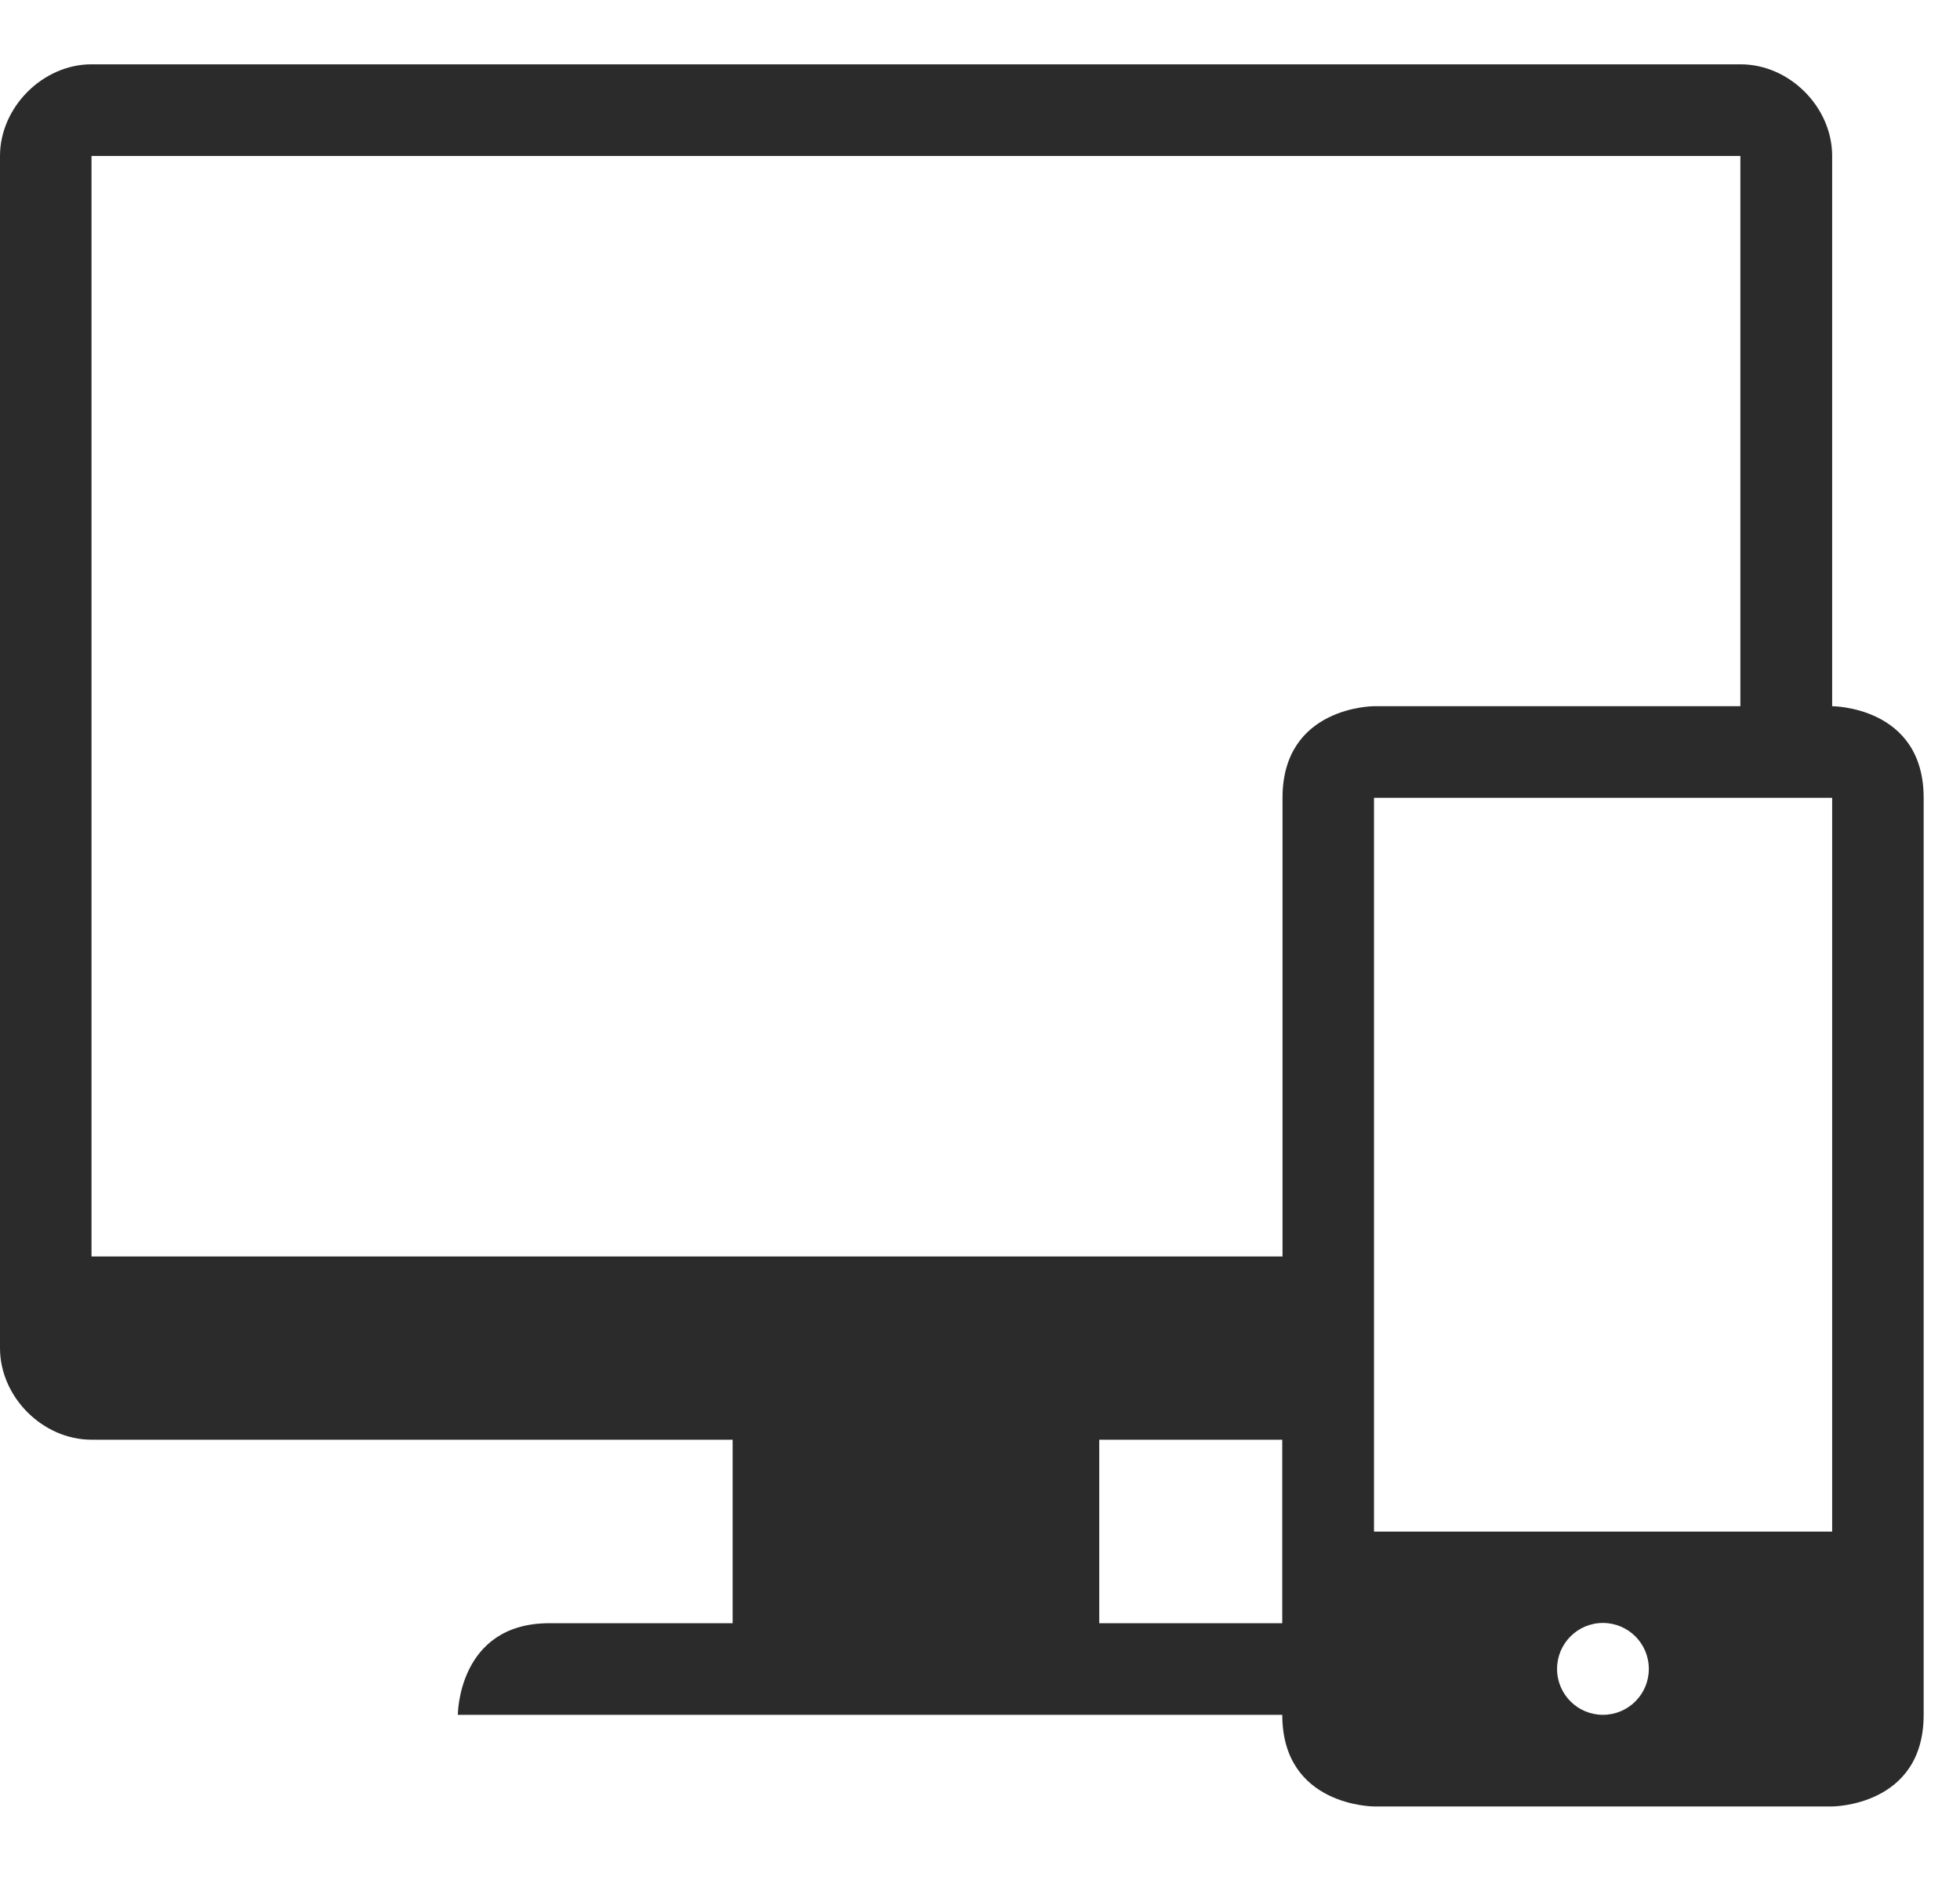 <?xml version="1.0" encoding="utf-8"?>
<!-- Generator: Adobe Illustrator 16.0.0, SVG Export Plug-In . SVG Version: 6.00 Build 0)  -->
<!DOCTYPE svg PUBLIC "-//W3C//DTD SVG 1.1//EN" "http://www.w3.org/Graphics/SVG/1.1/DTD/svg11.dtd">
<svg version="1.1" id="图层_3" xmlns="http://www.w3.org/2000/svg" xmlns:xlink="http://www.w3.org/1999/xlink" x="0px" y="0px"
	 width="81px" height="78px" viewBox="0 0 81 78" enable-background="new 0 0 81 78" xml:space="preserve">
<g>
	<path fill-rule="evenodd" clip-rule="evenodd" fill="#2b2b2b" d="M75.717,29.187V6.445c0-2.021-1.764-3.787-3.783-3.787H3.782
		C1.764,2.658,0,4.436,0,6.445v49.269c0,2.021,1.764,3.787,3.782,3.787h26.495v7.584h-7.574c-3.782,0-3.782,3.786-3.782,3.786
		h34.071c0,3.787,3.791,3.787,3.791,3.787h18.934c0,0,3.781,0,3.781-3.787V32.973C79.498,29.187,75.717,29.187,75.717,29.187
		L75.717,29.187L75.717,29.187z M3.782,51.929V6.445h68.142v22.741H56.783c0,0-3.781,0-3.781,3.786v18.956H3.782L3.782,51.929
		L3.782,51.929z M45.428,67.085v-7.584h7.563v7.584H45.428L45.428,67.085L45.428,67.085z M66.244,70.871
		c-1.043,0-1.896-0.844-1.896-1.898c0-1.044,0.844-1.899,1.896-1.899c1.043,0,1.896,0.844,1.896,1.899
		C68.141,70.027,67.287,70.871,66.244,70.871L66.244,70.871L66.244,70.871z M75.717,63.299H56.783V32.973h18.934V63.299
		L75.717,63.299L75.717,63.299z M75.717,63.299L75.717,63.299"/>
</g>
</svg>
